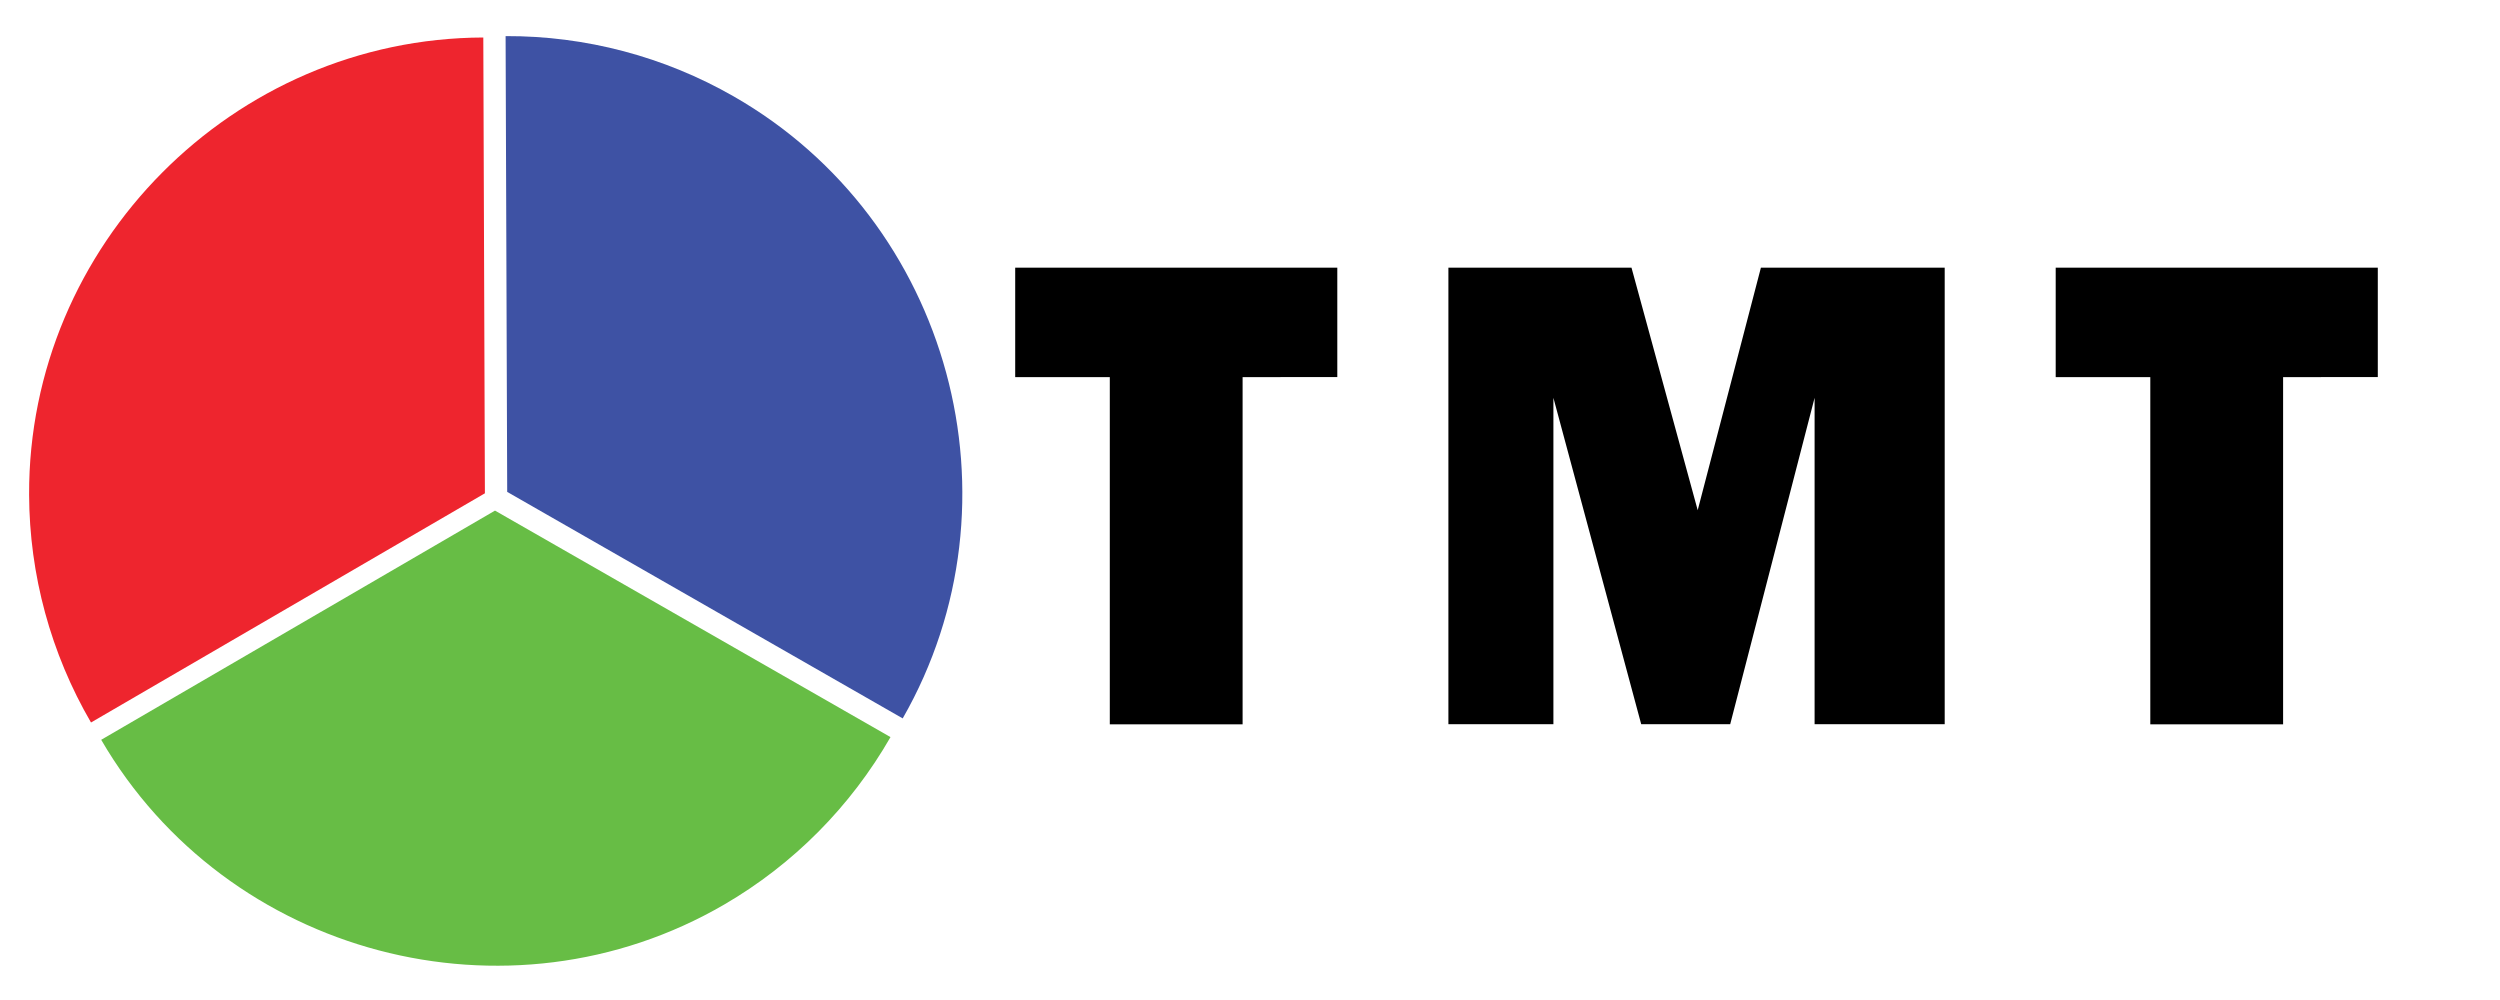 <?xml version="1.0" encoding="utf-8"?>
<!-- Generator: Adobe Illustrator 28.0.0, SVG Export Plug-In . SVG Version: 6.00 Build 0)  -->
<svg version="1.1" id="Layer_1" xmlns="http://www.w3.org/2000/svg" xmlns:xlink="http://www.w3.org/1999/xlink" x="0px" y="0px"
	 viewBox="0 0 250 100" style="enable-background:new 0 0 250 100;" xml:space="preserve">
<style type="text/css">
	.st0{fill:#67BD45;}
	.st1{fill:#EE252E;}
	.st2{fill:#3E52A4;}
</style>
<g>
	<path class="st0" d="M49.5,51.06l39.55,22.65c-3.98,6.94-9.71,12.72-16.62,16.74c-21.61,12.58-49.74,5.14-62.31-16.47L49.5,51.06z"
		/>
	<path class="st1" d="M48.49,49.33L9.1,72.25c-4.02-6.91-6.16-14.77-6.19-22.77c-0.09-25,20.42-45.65,45.42-45.73L48.49,49.33z"/>
	<path class="st2" d="M50.72,49.19L50.56,3.61c8-0.03,15.87,2.05,22.81,6.03c21.7,12.43,29.32,40.5,16.9,62.2L50.72,49.19z"/>
</g>
<g>
	<path d="M124.26,37.71v34.72h-13.28V37.71h-9.46V26.77h32.21v10.94H124.26z"/>
	<path d="M194.47,26.77v45.65h-13.01V39.78l-8.44,32.64h-8.9l-8.78-32.64v32.64h-10.5V26.77h18.31l6.62,24.25l6.32-24.25H194.47z"/>
	<path d="M228.31,37.71v34.72h-13.28V37.71h-9.46V26.77h32.21v10.94H228.31z"/>
</g>
</svg>
